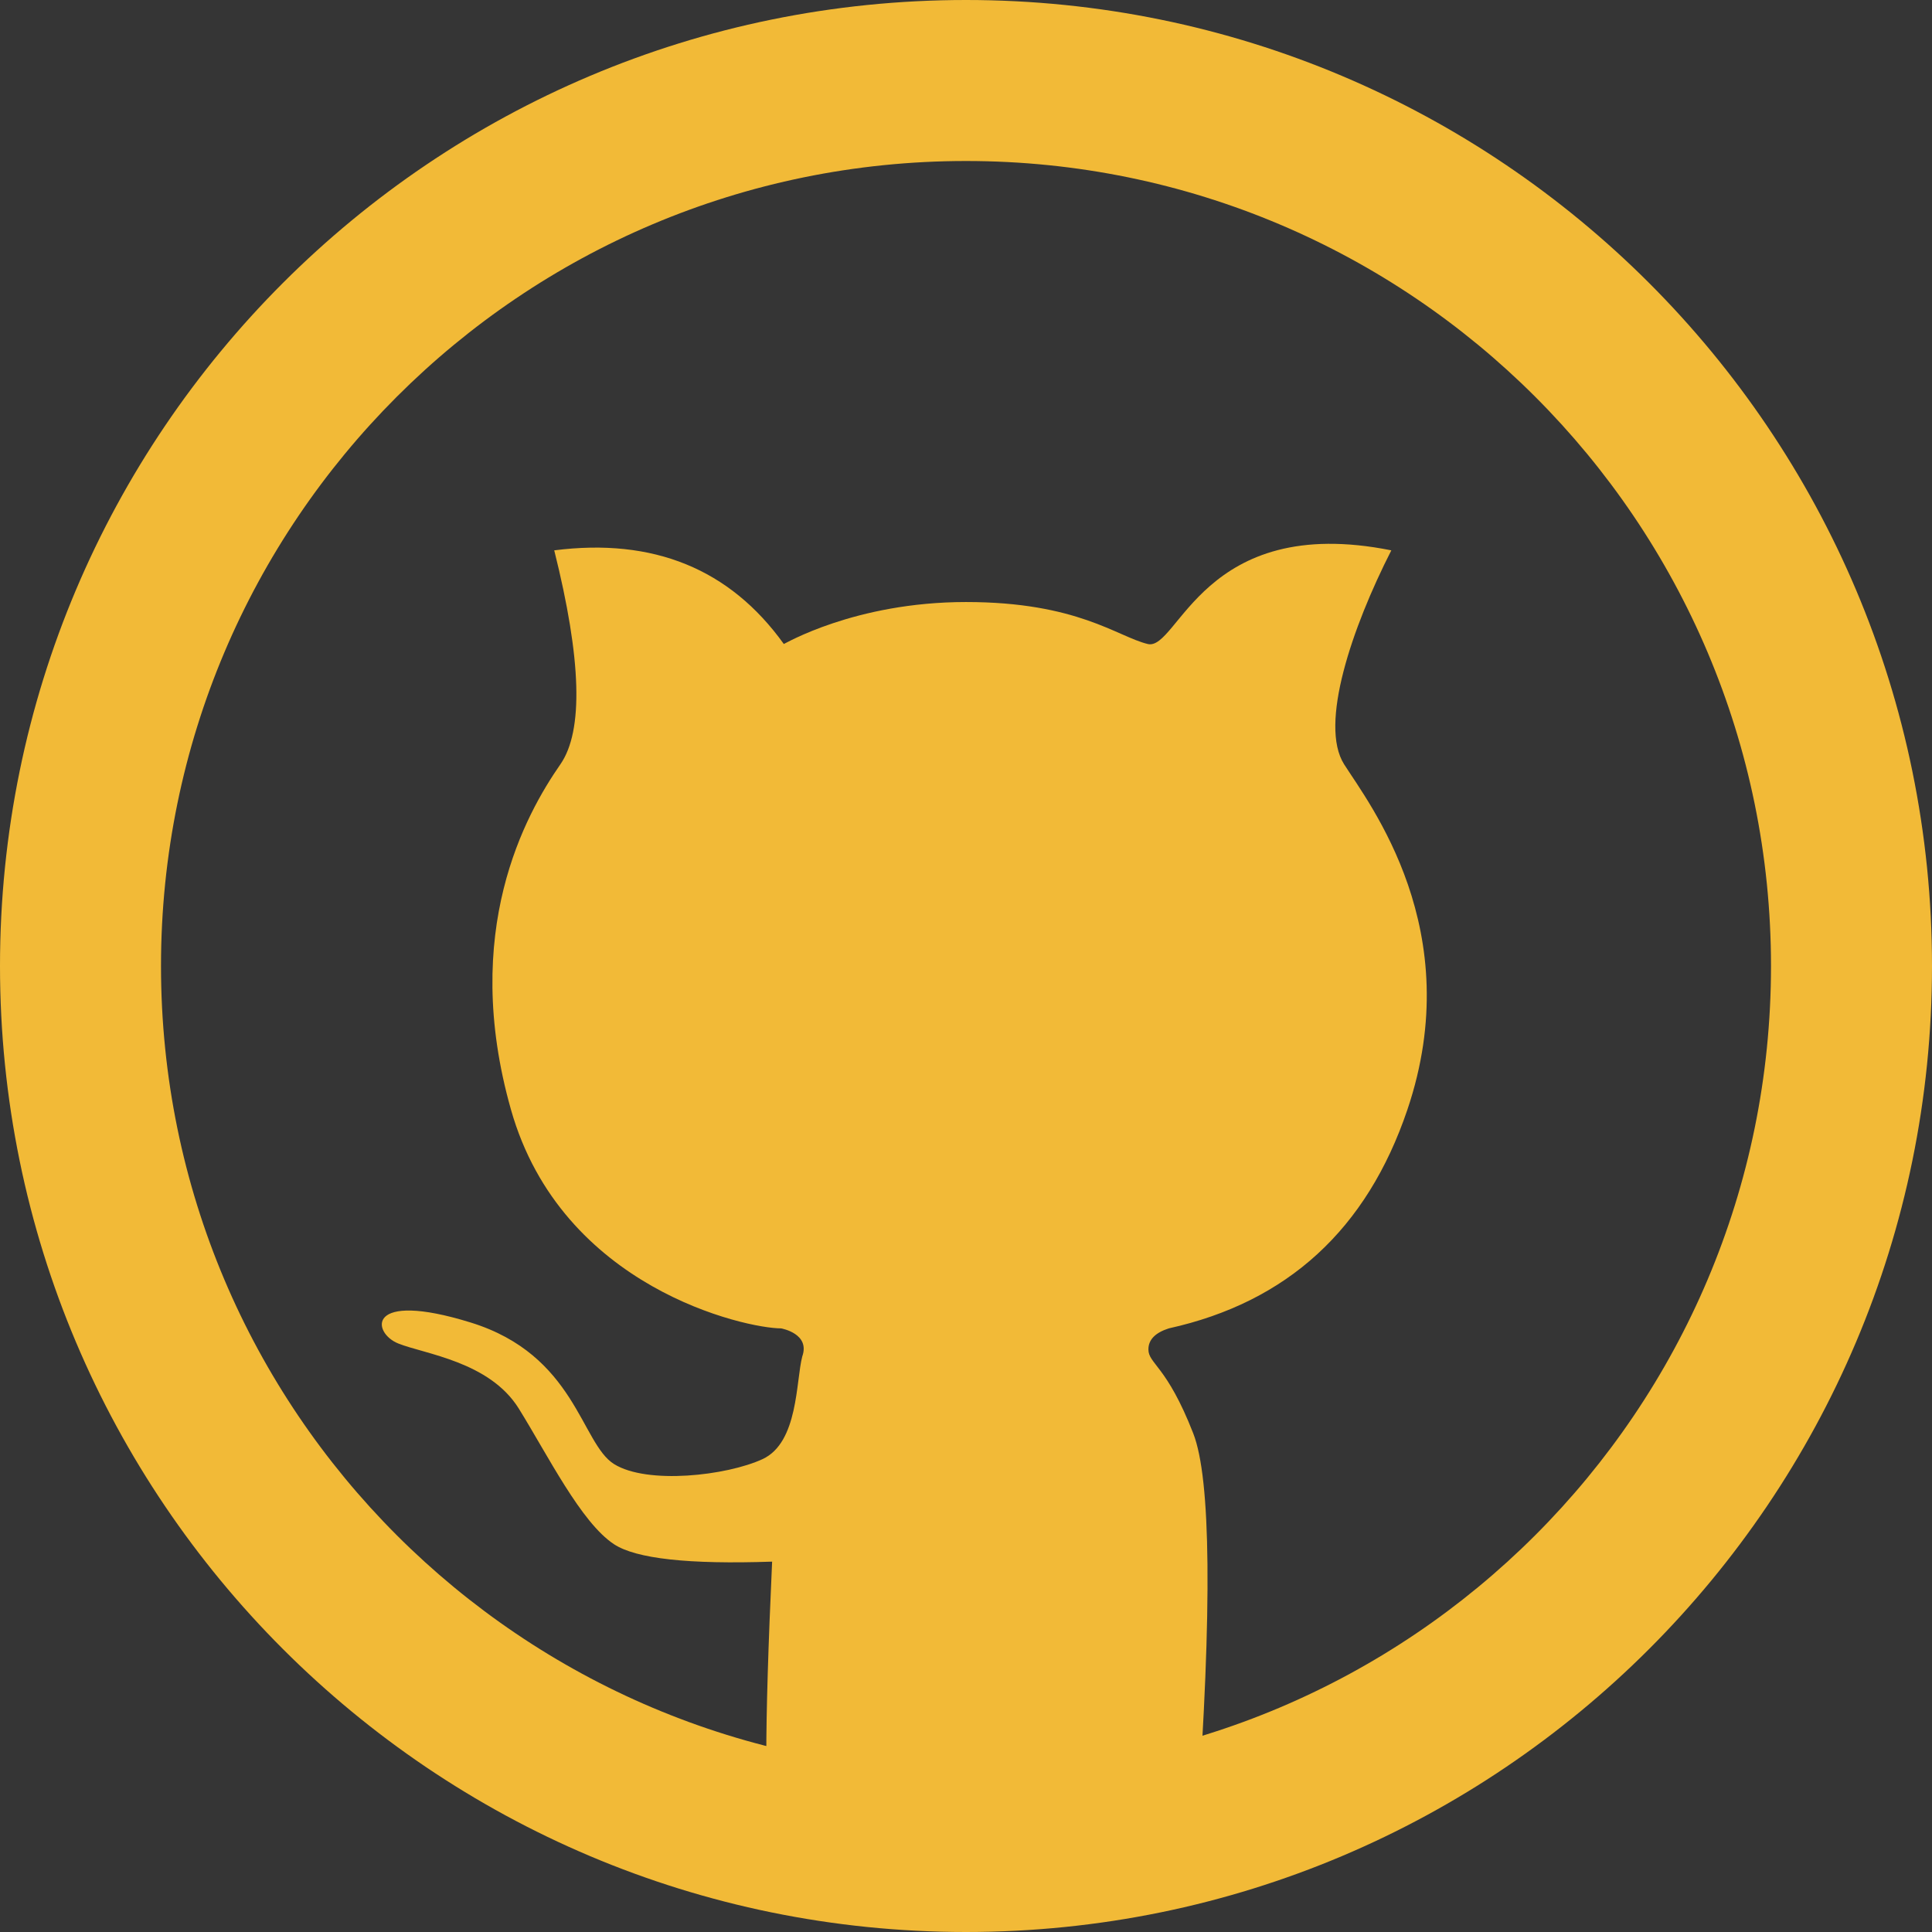<?xml version="1.0" encoding="UTF-8"?>
<svg xmlns="http://www.w3.org/2000/svg" xmlns:xlink="http://www.w3.org/1999/xlink" width="171px" height="171px" viewBox="0 0 171 171" version="1.1">
<rect x="0" y="0" width="171" height="171" fill="#333333" stroke="none"/>
<g id="surface1">
<rect x="0" y="0" width="171" height="171" style="fill:rgb(100%,100%,100%);fill-opacity:0.012;stroke:none;"/>
<path style=" stroke:none;fill-rule:evenodd;fill:rgb(94.902%,72.941%,21.569%);fill-opacity:1;" d="M 85.5 14.25 C 46.148 14.25 14.25 46.148 14.25 85.5 C 14.25 124.852 46.148 156.75 85.5 156.75 C 124.852 156.75 156.75 124.852 156.75 85.5 C 156.75 46.148 124.852 14.25 85.5 14.25 Z M 0 85.5 C 0 38.281 38.281 0 85.5 0 C 132.719 0 171 38.281 171 85.5 C 171 132.719 132.719 171 85.5 171 C 38.281 171 0 132.719 0 85.5 Z M 0 85.5 "/>
<path style=" stroke:none;fill-rule:evenodd;fill:rgb(94.902%,72.941%,21.569%);fill-opacity:1;" d="M 68.34 161.992 C 67.652 161.102 67.652 153.176 68.34 138.219 C 60.957 138.473 56.297 137.961 54.348 136.68 C 51.43 134.762 48.508 128.844 45.918 124.672 C 43.324 120.5 37.57 119.844 35.246 118.91 C 32.922 117.977 32.34 114.176 41.648 117.051 C 50.957 119.926 51.414 127.754 54.348 129.582 C 57.285 131.414 64.309 130.613 67.488 129.148 C 70.672 127.68 70.438 122.223 71.008 120.059 C 71.723 118.039 69.195 117.59 69.141 117.574 C 66.031 117.574 49.711 114.027 45.227 98.219 C 40.742 82.414 46.52 72.082 49.602 67.645 C 51.652 64.684 51.473 58.371 49.055 48.711 C 57.832 47.59 64.605 50.352 69.375 57 C 69.379 57.039 75.625 53.285 85.5 53.285 C 95.375 53.285 98.879 56.344 101.582 57 C 104.285 57.656 106.445 45.363 123.145 48.711 C 119.656 55.562 116.738 64.125 118.965 67.645 C 121.195 71.16 129.938 82.348 124.566 98.219 C 120.988 108.805 113.945 115.254 103.449 117.574 C 102.246 117.961 101.645 118.578 101.645 119.434 C 101.645 120.719 103.27 120.855 105.613 126.867 C 107.18 130.871 107.289 142.312 105.953 161.191 C 102.566 162.055 99.93 162.633 98.047 162.93 C 94.707 163.453 91.082 163.75 87.52 163.863 C 83.957 163.977 82.719 163.965 77.793 163.504 C 74.512 163.199 71.359 162.695 68.34 161.992 Z M 68.34 161.992 "/>
</g>
</svg>
